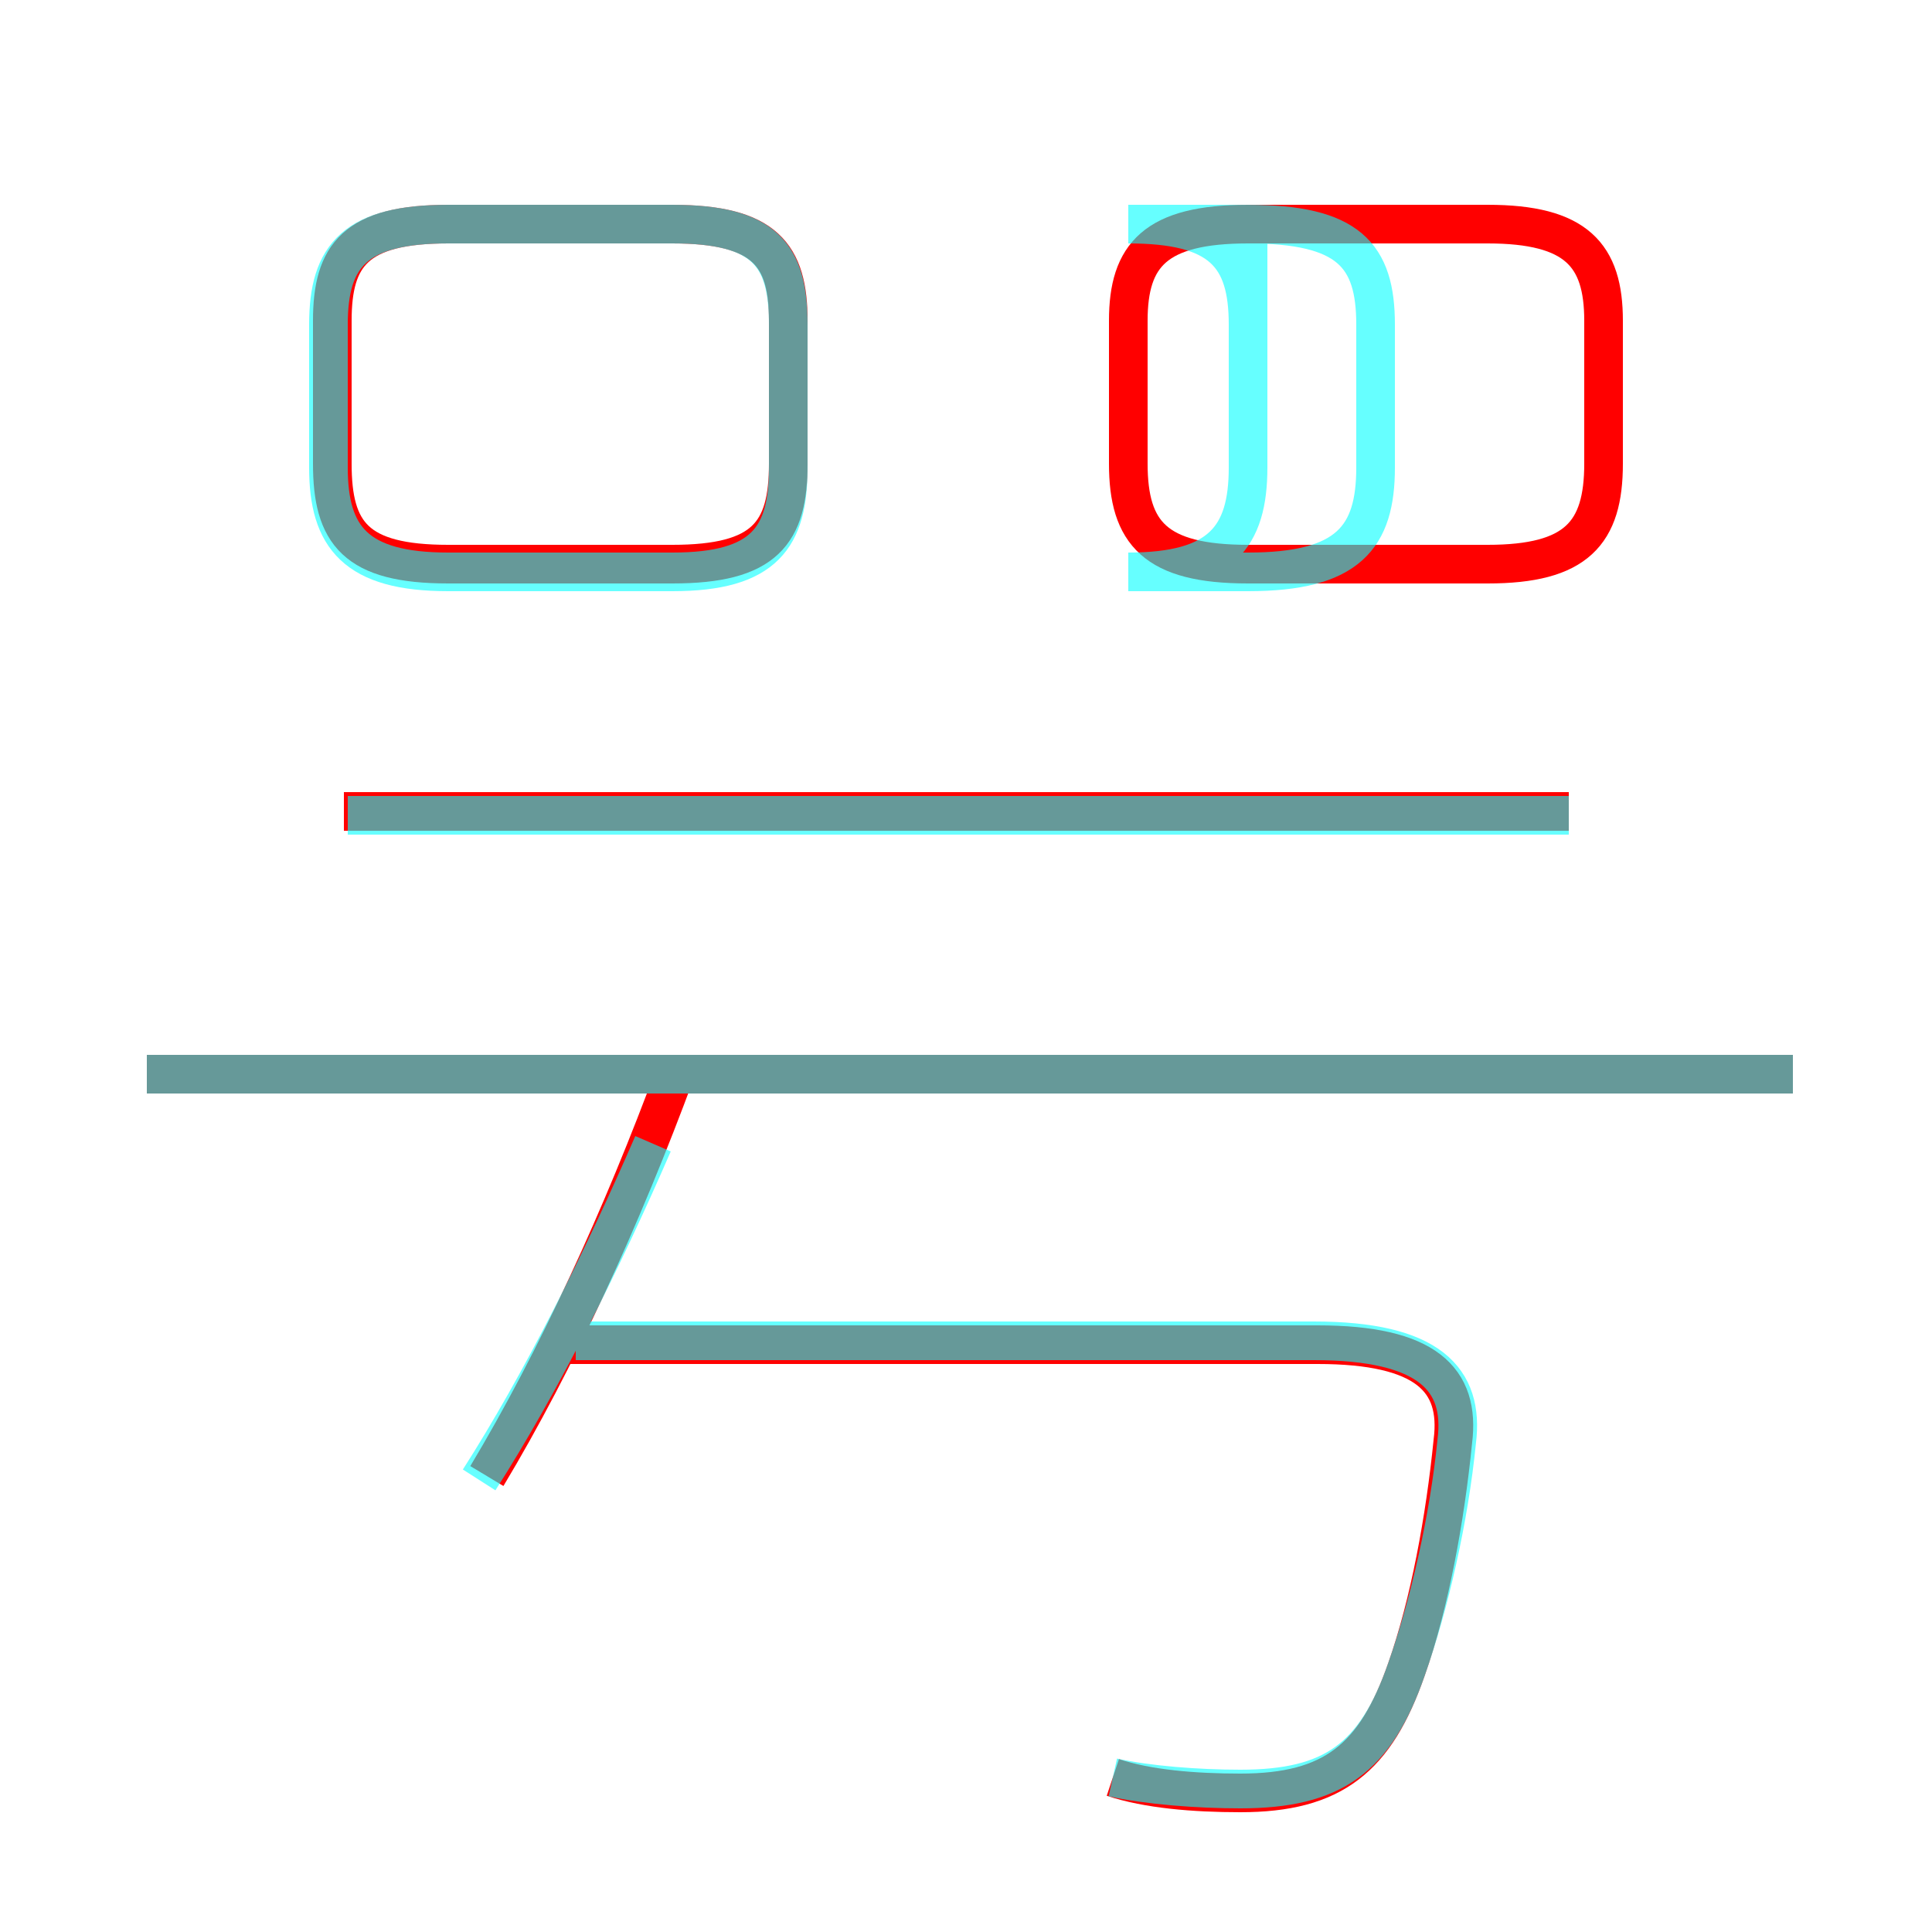 <?xml version='1.0' encoding='utf8'?>
<svg viewBox="0.0 -6.0 50.0 50.0" version="1.1" xmlns="http://www.w3.org/2000/svg">
<rect x="0.0" y="-6.0" width="50.0" height="50.0" fill="#333333" stroke="none"/>
<rect x="-1000" y="-1000" width="2000" height="2000" stroke="white" fill="white"/>
<g style="fill:none;stroke:rgba(255, 0, 0, 1);  stroke-width:1"><path d="M 28.8 2.0 C 29.7 2.3 30.9 2.4 32.1 2.4 C 34.5 2.4 35.6 1.5 36.4 -0.8 C 37.0 -2.5 37.4 -4.7 37.6 -6.7 C 37.8 -8.3 36.9 -9.2 34.1 -9.2 L 14.7 -9.2 M 12.6 -5.8 C 14.4 -8.8 16.1 -12.5 17.5 -16.3 M 46.4 -16.2 L 3.8 -16.2 M 40.6 -23.0 L 8.9 -23.0 M 20.4 -32.0 L 20.4 -35.7 C 20.4 -37.4 19.8 -38.2 17.4 -38.2 L 11.6 -38.2 C 9.2 -38.2 8.6 -37.4 8.6 -35.7 L 8.6 -32.0 C 8.6 -30.2 9.2 -29.4 11.6 -29.4 L 17.4 -29.4 C 19.8 -29.4 20.4 -30.2 20.4 -32.0 Z M 29.2 -35.7 L 29.2 -32.0 C 29.2 -30.2 29.9 -29.4 32.3 -29.4 L 38.5 -29.4 C 40.8 -29.4 41.5 -30.2 41.5 -32.0 L 41.5 -35.7 C 41.5 -37.4 40.8 -38.2 38.5 -38.2 L 32.3 -38.2 C 29.9 -38.2 29.2 -37.4 29.2 -35.7 Z" transform="translate(0.0 38.0)" />
</g>
<g style="fill:none;stroke:rgba(0, 255, 255, 0.6);  stroke-width:1">
<path d="M 28.8 2.0 C 29.7 2.2 31.0 2.3 32.1 2.3 C 34.5 2.3 35.6 1.5 36.4 -0.8 C 37.0 -2.5 37.5 -4.7 37.7 -6.7 C 37.9 -8.3 37.0 -9.3 34.0 -9.3 L 14.9 -9.3 M 12.4 -5.7 C 14.0 -8.2 15.6 -11.4 16.9 -14.4 M 46.4 -16.2 L 3.8 -16.2 M 40.6 -22.9 L 9.0 -22.9 M 20.4 -31.9 L 20.4 -35.6 C 20.4 -37.4 19.8 -38.2 17.4 -38.2 L 11.6 -38.2 C 9.2 -38.2 8.5 -37.4 8.5 -35.6 L 8.5 -31.9 C 8.5 -30.1 9.2 -29.2 11.6 -29.2 L 17.4 -29.2 C 19.8 -29.2 20.4 -30.1 20.4 -31.9 Z M 32.3 -38.2 L 32.3 -35.6 C 32.3 -37.4 31.6 -38.2 29.2 -38.2 L 32.3 -38.2 C 34.9 -38.2 35.6 -37.4 35.6 -35.6 L 35.6 -31.9 C 35.6 -30.1 34.9 -29.2 32.3 -29.2 L 29.2 -29.2 C 31.6 -29.2 32.3 -30.1 32.3 -31.9 Z" transform="translate(0.0 38.0)" />
</g>
</svg>